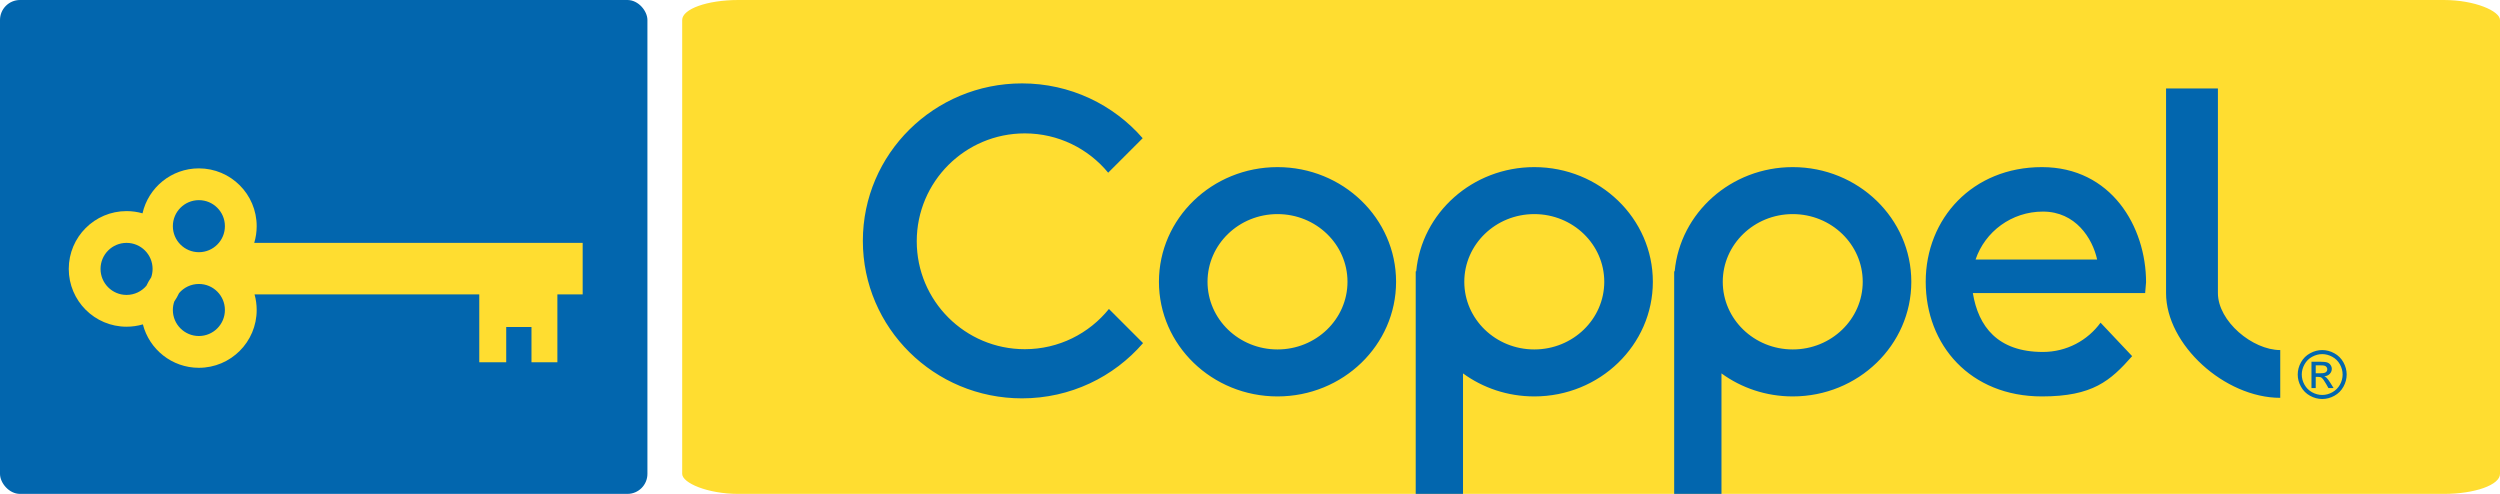 <?xml version="1.0" encoding="UTF-8" standalone="no"?>
<svg
   clip-rule="evenodd"
   fill-rule="evenodd"
   height="542.049"
   image-rendering="optimizeQuality"
   shape-rendering="geometricPrecision"
   text-rendering="geometricPrecision"
   viewBox="14000.03 10271.63 8000.004 469.061"
   width="2743.753"
   version="1.1"
   id="svg10"
   sodipodi:docname="coppel-1.svg"
   inkscape:version="1.1 (c68e22c387, 2021-05-23)"
   xmlns:inkscape="http://www.inkscape.org/namespaces/inkscape"
   xmlns:sodipodi="http://sodipodi.sourceforge.net/DTD/sodipodi-0.dtd"
   xmlns="http://www.w3.org/2000/svg"
   xmlns:svg="http://www.w3.org/2000/svg">
  <defs
     id="defs14" />
  <sodipodi:namedview
     id="namedview12"
     pagecolor="#ffffff"
     bordercolor="#666666"
     borderopacity="1.0"
     inkscape:pageshadow="2"
     inkscape:pageopacity="0.0"
     inkscape:pagecheckerboard="0"
     showgrid="false"
     fit-margin-top="0"
     fit-margin-left="0"
     fit-margin-right="0"
     fit-margin-bottom="0"
     inkscape:zoom="0.16037182"
     inkscape:cx="832.44052"
     inkscape:cy="271.24466"
     inkscape:window-width="1920"
     inkscape:window-height="1017"
     inkscape:window-x="1912"
     inkscape:window-y="-8"
     inkscape:window-maximized="1"
     inkscape:current-layer="svg10" />
  <rect
     fill="#0266ae"
     height="1580.46"
     rx="64.05"
     width="2071.751"
     x="14000.03"
     y="9715.931"
     id="rect2" />
  <rect
     fill="#ffdd30"
     height="1580.46"
     rx="179.83"
     ry="64.05"
     width="5817.022"
     x="16183.012"
     y="9715.931"
     id="rect4" />
  <path
     d="m 14636.44,10254.721 c 102.15,0 184.97,82.82 184.97,184.96 0,18.6 -2.76,36.55 -7.86,53.48 h 1051.021 v 164.8 h -80.92 v 217.31 h -82.87 v -112.94 h -80.861 v 112.94 h -86.21 v -217.31 h -719.14 c 4.46,15.89 6.84,32.65 6.84,49.96 0,102.15 -82.82,184.96 -184.97,184.96 -86.27,0 -158.74,-59.07 -179.19,-138.97 -16.57,4.87 -34.09,7.49 -52.23,7.49 -102.15,0 -184.96,-82.82 -184.96,-184.97 0,-102.14 82.81,-184.96 184.96,-184.96 17.71,0 34.83,2.49 51.04,7.14 18.68,-82.38 92.35,-143.89 180.38,-143.89 z m -63.49,399.33 c -4.36,9.42 -9.49,18.41 -15.31,26.89 -2.9,8.46 -4.47,17.54 -4.47,26.98 0,45.99 37.28,83.28 83.27,83.28 45.99,0 83.28,-37.29 83.28,-83.28 0,-45.99 -37.29,-83.27 -83.28,-83.27 -25.44,0 -48.21,11.42 -63.49,29.4 z m -104.43,-23.76 c 4.36,-9.4 9.49,-18.38 15.3,-26.85 2.9,-8.47 4.48,-17.56 4.48,-27.01 0,-45.98 -37.29,-83.27 -83.28,-83.27 -45.99,0 -83.28,37.29 -83.28,83.27 0,45.99 37.29,83.28 83.28,83.28 25.45,0 48.23,-11.42 63.5,-29.42 z m 167.92,-273.88 c 45.99,0 83.28,37.28 83.28,83.27 0,45.99 -37.29,83.28 -83.28,83.28 -45.99,0 -83.27,-37.29 -83.27,-83.28 0,-45.99 37.28,-83.27 83.27,-83.27 z"
     fill="#ffdd30"
     id="path6" />
  <path
     d="m 17270.441,9982.791 c 154.41,0 292.75,68.01 386.15,175.39 l -110.37,110.37 c -63.41,-76.81 -159.42,-125.78 -266.87,-125.78 -190.94,0 -345.72,154.59 -345.72,345.29 0,190.7 154.78,345.29 345.72,345.29 108.82,0 205.88,-50.24 269.25,-128.74 l 109.21,109.22 c -93.41,108.21 -232.28,176.83 -387.37,176.83 -281.26,0 -509.27,-225.62 -509.27,-503.94 0,-278.31 228.01,-503.93 509.27,-503.93 z m 817.61,267.91 c 209.55,0 379.42,164.26 379.42,366.9 0,202.63 -169.87,366.89 -379.42,366.89 -209.54,0 -379.42,-164.26 -379.42,-366.89 0,-202.64 169.88,-366.9 379.42,-366.9 z m 0,150.34 c 123.69,0 223.95,96.96 223.95,216.56 0,119.6 -100.26,216.55 -223.95,216.55 -123.68,0 -223.95,-96.95 -223.95,-216.55 0,-119.6 100.27,-216.56 223.95,-216.56 z m 821.67,-150.34 c 209.551,0 379.421,164.26 379.421,366.9 0,202.63 -169.87,366.89 -379.421,366.89 -85.6,0 -164.58,-27.43 -228.06,-73.67 v 385.57 h -151.36 v -712.29 h 1.59 c 17.5,-186.93 179.97,-333.4 377.83,-333.4 z m 0,150.34 c 123.681,0 223.951,96.96 223.951,216.56 0,119.6 -100.27,216.55 -223.951,216.55 -123.68,0 -223.95,-96.95 -223.95,-216.55 0,-119.6 100.27,-216.56 223.95,-216.56 z m 827.071,-150.34 c 209.55,0 379.43,164.26 379.43,366.9 0,202.63 -169.88,366.89 -379.43,366.89 -85.59,0 -164.57,-27.43 -228.06,-73.67 v 385.57 h -151.35 v -712.29 h 1.59 c 17.5,-186.93 179.96,-333.4 377.82,-333.4 z m 0,150.34 c 123.69,0 223.95,96.96 223.95,216.56 0,119.6 -100.26,216.55 -223.95,216.55 -123.68,0 -223.94,-96.95 -223.94,-216.55 0,-119.6 100.26,-216.56 223.94,-216.56 z m 797.35,-150.34 c 221.82,0 333.26,190.6 333.26,368.59 l -2.94,34.5 h -1.56 c -0.08,-0.85 -0.17,-0.93 -0.27,0 h -549.49 c 17.5,106.83 79.33,188.4 224.13,188.4 76.03,0 143.33,-36.95 184.54,-93.69 l 101.07,107.09 c -69.59,78.88 -126.16,128.9 -288.74,128.9 -229.33,0 -371.84,-164.26 -371.84,-366.89 0,-202.63 150.02,-366.9 371.84,-366.9 z m 176.72,295.71 c -14.96,-67.91 -68.89,-153.41 -173.59,-153.41 -100.26,0 -185.32,64.26 -215.42,153.41 z m 220.54,107.38 v -654.78 h 165.93 v 654.78 c 0,90.08 110.62,182.32 199.49,182.32 v 152.87 c -177.74,0 -365.42,-169.9 -365.42,-335.19 z m 499.71,182.32 c 13.14,0 25.96,3.37 38.5,10.13 12.5,6.73 22.28,16.4 29.26,28.94 6.97,12.57 10.48,25.68 10.48,39.28 0,13.49 -3.44,26.49 -10.34,38.92 -6.88,12.47 -16.51,22.14 -28.94,29.01 -12.44,6.91 -25.43,10.34 -38.96,10.34 -13.57,0 -26.57,-3.43 -39,-10.34 -12.43,-6.87 -22.1,-16.54 -29.01,-29.01 -6.9,-12.43 -10.37,-25.43 -10.37,-38.92 0,-13.6 3.5,-26.71 10.52,-39.28 7.04,-12.54 16.82,-22.21 29.32,-28.94 12.54,-6.76 25.36,-10.13 38.54,-10.13 z m 0,12.97 c -11.02,0 -21.75,2.83 -32.16,8.46 -10.42,5.63 -18.56,13.71 -24.44,24.19 -5.88,10.49 -8.82,21.4 -8.82,32.73 0,11.3 2.9,22.1 8.68,32.44 5.77,10.35 13.84,18.42 24.22,24.19 10.38,5.78 21.22,8.68 32.52,8.68 11.26,0 22.1,-2.9 32.47,-8.68 10.38,-5.77 18.46,-13.84 24.2,-24.19 5.73,-10.34 8.6,-21.14 8.6,-32.44 0,-11.33 -2.94,-22.24 -8.78,-32.73 -5.85,-10.48 -13.99,-18.56 -24.44,-24.19 -10.45,-5.63 -21.14,-8.46 -32.05,-8.46 z m -34.39,108.59 v -84.16 h 28.97 c 9.92,0 17.07,0.79 21.5,2.34 4.46,1.56 7.97,4.25 10.62,8.15 2.62,3.86 3.94,7.97 3.94,12.32 0,6.13 -2.2,11.52 -6.63,16.05 -4.39,4.57 -10.23,7.12 -17.53,7.68 2.98,1.25 5.38,2.73 7.16,4.47 3.4,3.29 7.54,8.85 12.46,16.68 l 10.28,16.47 h -16.51 l -7.51,-13.25 c -5.88,-10.45 -10.66,-17 -14.28,-19.62 -2.47,-1.91 -6.09,-2.87 -10.87,-2.83 h -8 v 35.7 z m 13.6,-47.39 h 16.5 c 7.9,0 13.28,-1.17 16.15,-3.51 2.87,-2.33 4.32,-5.45 4.32,-9.28 0,-2.48 -0.7,-4.71 -2.09,-6.65 -1.38,-1.99 -3.29,-3.44 -5.73,-4.4 -2.48,-0.96 -7.02,-1.45 -13.68,-1.45 h -15.47 z"
     fill="#0266ae"
     id="path8" />
</svg>
